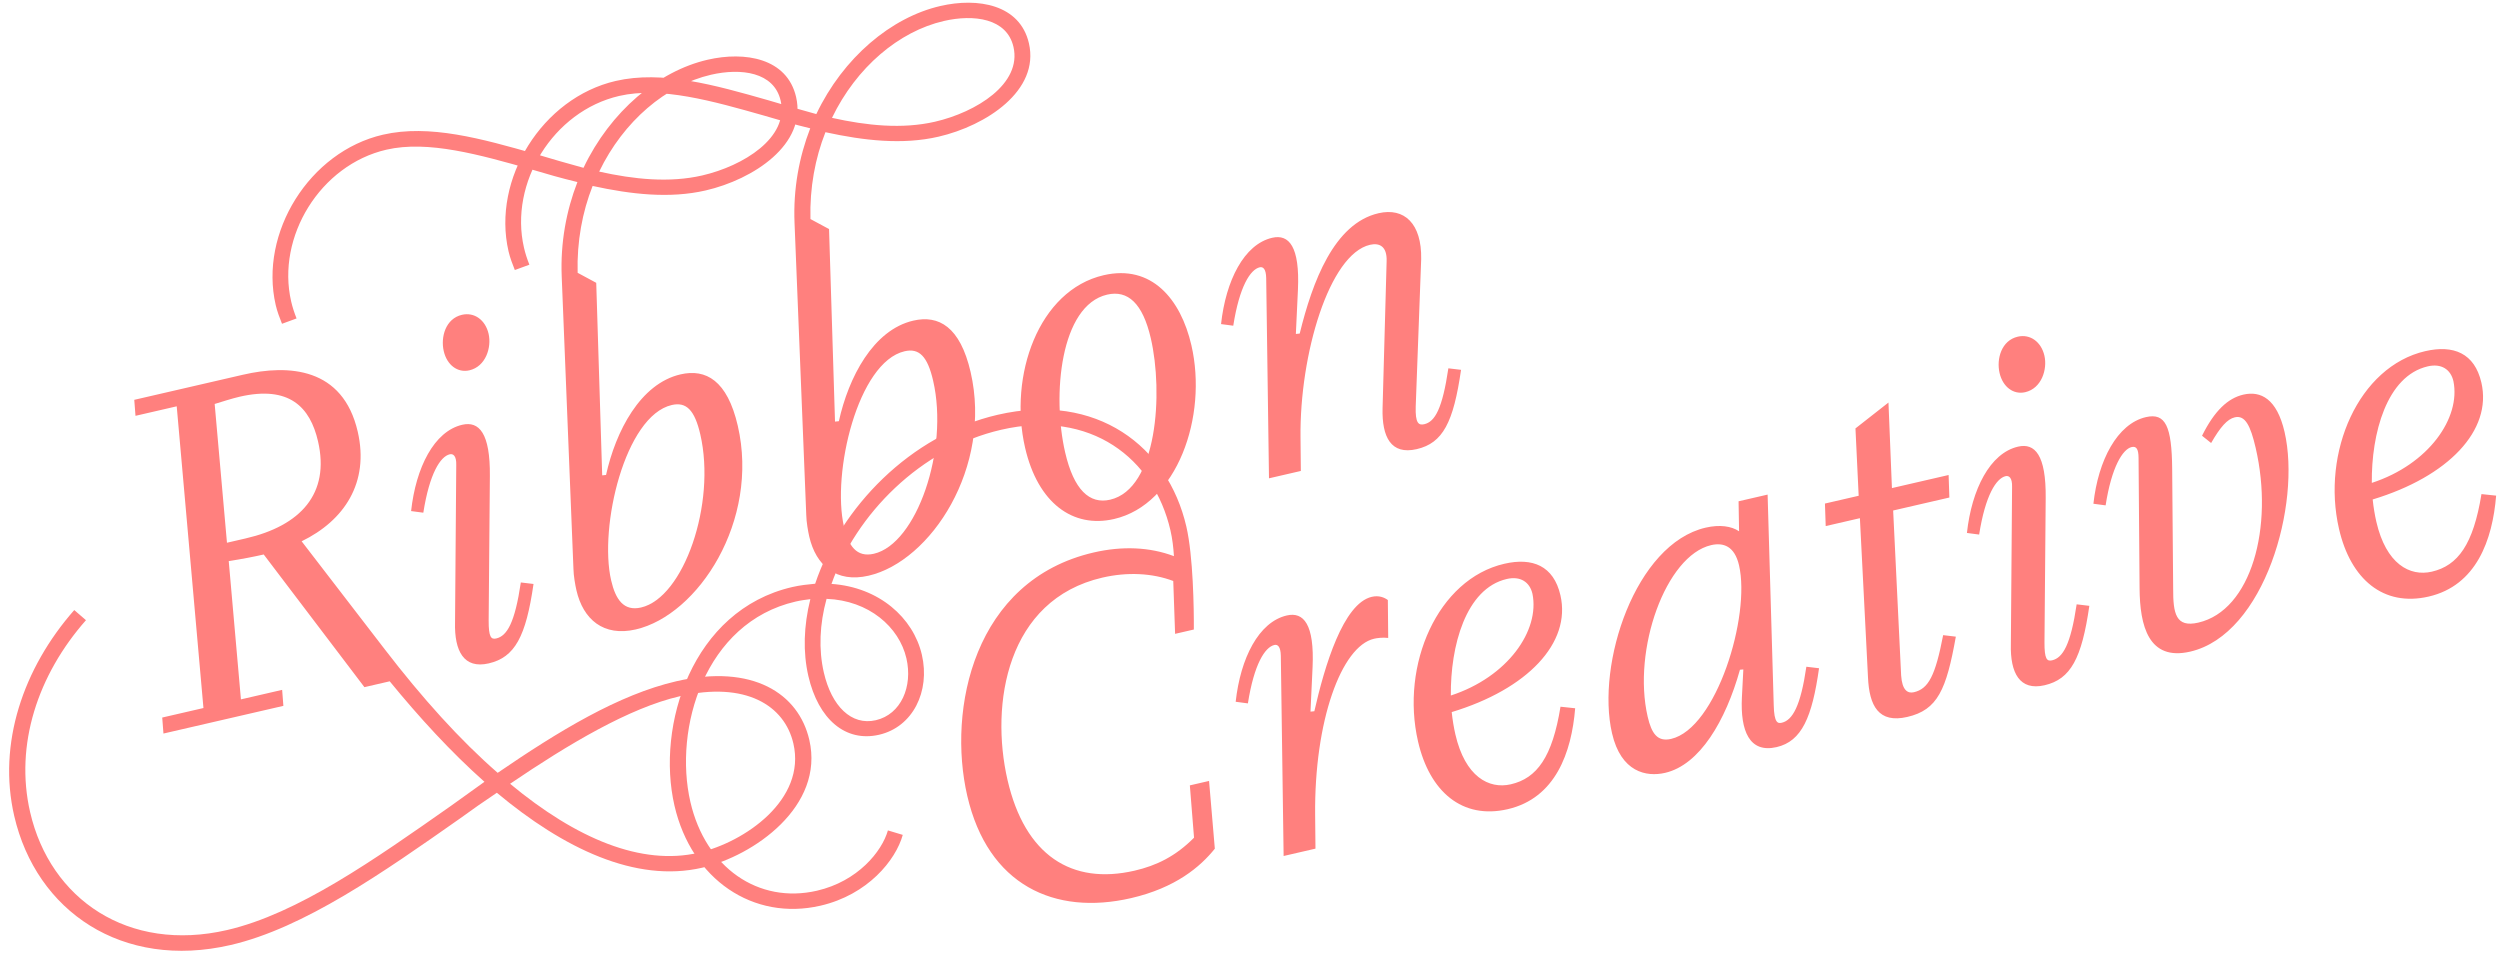 <?xml version="1.0" encoding="UTF-8"?>
<svg width="208px" height="80px" viewBox="0 0 208 80" version="1.1" xmlns="http://www.w3.org/2000/svg" xmlns:xlink="http://www.w3.org/1999/xlink">
        <g id="logo" transform="translate(-9.942, -8.171)" fill="#FF807E" fill-rule="nonzero">
            <path d="M60.8,79.4 C65.2,79.4 71.88,76.72 71.88,71.04 C71.88,67.08 68.72,63.8 62.2,63.8 C57.28,63.8 51.72,65.64 46,67.88 C43.56,64.52 41.28,60.4 39.16,55.76 L34.44,45.44 C38.28,44.56 41.04,41.96 41.04,37.6 C41.04,32.12 36.72,30.84 32.8,30.84 L23.52,30.84 L23.32,32.16 L26.84,32.16 L23.36,57.12 L19.84,57.12 L19.64,58.44 L29.88,58.44 L30.08,57.12 L26.56,57.12 L28.16,45.68 C29.2,45.76 30.32,45.8 31.12,45.8 L36.8,58.44 L38.96,58.44 C40.68,61.92 42.6,65.32 44.76,68.36 L41.6,69.68 C34.4,72.6 27.16,75.56 21.12,75.56 C12.68,75.56 7.36,69.76 7.36,62.32 C7.36,56.56 10.56,51.32 15.48,47.8 L14.72,46.76 C9.48,50.52 6,56.16 6,62.32 C6,70.48 11.88,76.84 21.12,76.84 C27.4,76.84 34.88,73.8 42.08,70.88 C43.2,70.4 44.4,69.92 45.56,69.48 C49.92,75.24 55.12,79.4 60.8,79.4 Z M29.96,44.16 L28.36,44.16 L29.96,32.68 C30.56,32.64 31.44,32.56 32.12,32.56 C36.36,32.56 37.64,34.72 37.64,37.64 C37.64,42.12 34.64,44.16 29.96,44.16 Z M60.8,78.12 C55.92,78.12 51.16,74.72 46.8,69 C52.28,66.88 57.88,65.08 62.2,65.08 C67.84,65.08 70.52,67.8 70.52,71.04 C70.52,75.84 64.72,78.12 60.8,78.12 Z M51.24,34.72 C52.64,34.72 53.48,33.28 53.48,32.12 C53.48,30.92 52.72,30.08 51.68,30.08 C50.28,30.08 49.52,31.48 49.52,32.68 C49.52,33.88 50.24,34.72 51.24,34.72 Z M47.32,58.84 C49.56,58.84 50.84,57.36 52.44,53.24 L51.44,52.88 C50.2,56.04 49.32,56.96 48.4,56.96 C47.96,56.96 47.8,56.72 48.12,55.36 L50.92,43.68 C51.76,40.2 51.08,39 49.64,39 C47.24,39 45.08,41.6 43.88,45.04 L44.84,45.4 C46.08,42.32 47.28,41.16 48.08,41.16 C48.36,41.16 48.6,41.4 48.4,42.16 L45.36,54.88 C44.76,57.2 45.2,58.84 47.32,58.84 Z M59.88,58.84 C65.2,58.84 71.96,52.36 71.96,44.24 C71.96,40.36 70.44,39 68.28,39 C64.84,39 61.96,42.4 60.36,45.76 L60.04,45.72 L63.16,30 L61.84,28.84 C62.36,26.28 63.36,24 64.68,22.08 C67.64,23.48 70.68,24.56 73.76,24.56 C77.84,24.56 82.84,22.72 82.84,18.68 C82.84,15.36 79.56,14 76.36,14 C72.16,14 67.52,16.36 64.28,20.44 C63.08,19.8 61.88,19.12 60.68,18.44 C56.56,16.16 52.6,14 48.64,14 C42.36,14 36.76,19.64 36.76,25.8 C36.76,26.36 36.84,26.92 36.92,27.44 L38.2,27.28 C38.12,26.76 38.08,26.28 38.08,25.8 C38.08,20.28 43,15.28 48.64,15.28 C52.2,15.28 56.12,17.44 60.04,19.6 C61.16,20.24 62.32,20.88 63.52,21.48 C62.08,23.6 61,26.08 60.48,28.84 L55.96,52.76 C55.84,53.32 55.8,54.12 55.8,54.56 C55.8,57.04 57.12,58.84 59.88,58.84 Z M73.76,23.28 C70.96,23.28 68.16,22.32 65.48,21.04 C68.4,17.4 72.52,15.28 76.36,15.28 C78.92,15.28 81.52,16.24 81.52,18.68 C81.52,21.84 77.28,23.28 73.76,23.28 Z M60.72,57.16 C59.24,57.16 58.8,56.04 58.8,54.4 C58.8,49.84 63,41.32 67,41.32 C68.24,41.32 68.76,42.16 68.76,44.24 C68.76,50.16 64.36,57.16 60.72,57.16 Z M79.76,58.84 C85.08,58.84 91.84,52.36 91.84,44.24 C91.84,40.36 90.32,39 88.16,39 C84.72,39 81.84,42.4 80.24,45.76 L79.92,45.72 L83.04,30 L81.72,28.84 C82.24,26.28 83.24,24 84.56,22.08 C87.52,23.48 90.56,24.56 93.64,24.56 C97.72,24.56 102.72,22.72 102.72,18.68 C102.72,15.36 99.44,14 96.24,14 C92.04,14 87.4,16.36 84.16,20.44 C82.96,19.8 81.76,19.12 80.56,18.44 C76.44,16.16 72.48,14 68.52,14 C62.24,14 56.64,19.64 56.64,25.8 C56.64,26.36 56.72,26.92 56.8,27.44 L58.08,27.28 C58,26.76 57.96,26.28 57.96,25.8 C57.96,20.28 62.88,15.28 68.52,15.28 C72.08,15.28 76,17.44 79.92,19.6 C81.04,20.24 82.2,20.88 83.4,21.48 C81.96,23.6 80.88,26.08 80.36,28.84 L75.84,52.76 C75.72,53.32 75.68,54.12 75.68,54.56 C75.68,57.04 77,58.84 79.76,58.84 Z M93.64,23.28 C90.84,23.28 88.04,22.32 85.36,21.04 C88.28,17.4 92.4,15.28 96.24,15.28 C98.8,15.28 101.4,16.24 101.4,18.68 C101.4,21.84 97.16,23.28 93.64,23.28 Z M80.6,57.16 C79.12,57.16 78.68,56.04 78.68,54.4 C78.68,49.84 82.88,41.32 86.88,41.32 C88.12,41.32 88.64,42.16 88.64,44.24 C88.64,50.16 84.24,57.16 80.6,57.16 Z M100.72,58.84 C106.12,58.84 110.24,52.28 110.24,46.2 C110.24,42.24 108.52,38.88 104.44,38.88 C98.88,38.88 94.84,45.24 94.84,51.4 C94.84,56.12 97.2,58.84 100.72,58.84 Z M100.76,57.2 C99,57.2 98,55.72 98,52.52 C98,47.64 100.36,40.52 104.36,40.52 C106.12,40.52 107.08,41.88 107.08,44.88 C107.08,49.52 104.8,57.2 100.76,57.2 Z M126.56,58.84 C128.8,58.84 130.04,57.36 131.64,53.24 L130.64,52.88 C129.4,56.04 128.56,56.96 127.64,56.96 C127.16,56.96 126.92,56.72 127.28,55.36 L130.48,43.52 C131.2,40.64 130.08,39 127.88,39 C124.08,39 121.24,43.32 119.24,47.28 L118.92,47.24 L119.92,43.68 C120.88,40.24 120.24,39 118.8,39 C116.4,39 114.24,41.6 113.04,45.04 L114,45.4 C115.24,42.32 116.44,41.16 117.24,41.16 C117.52,41.16 117.72,41.4 117.56,42.16 L114.04,58.44 L116.76,58.44 L117.36,55.72 C118.84,48.96 123.12,41.4 126.6,41.4 C127.4,41.4 127.96,41.84 127.64,43.04 L124.56,54.88 C123.96,57.2 124.36,58.84 126.56,58.84 Z" id="Ribbon" transform="translate(68.82, 46.7) rotate(-13) translate(-68.82, -46.7) "></path>
            <path d="M98.28,74 C102.08,74 104.48,72.76 106,71.56 L106.8,65.96 L105.16,65.96 L104.52,70.28 C102.68,71.44 100.96,71.84 99.08,71.84 C93.72,71.84 90.48,68.56 90.48,62.12 C90.48,55.6 93.8,47.48 101.96,47.48 C104.08,47.48 106.08,48.04 107.64,49.08 L106.8,53.4 L108.4,53.4 C108.8,51.72 109.72,47.44 109.72,44.92 C109.72,38.04 104.96,32.32 96.52,32.32 C89.04,32.32 82.04,36.92 78.56,42.6 C77.96,42.52 77.32,42.44 76.64,42.44 C68.08,42.44 63,51.12 63,57.96 C63,64.28 67.24,68.8 72.96,68.8 C77,68.8 79.92,66.52 80.96,64.6 L79.84,63.96 C78.96,65.56 76.44,67.52 72.96,67.52 C67.96,67.52 64.36,63.56 64.36,57.96 C64.36,51.68 68.88,43.68 76.64,43.68 C77.08,43.68 77.48,43.72 77.88,43.76 C76.84,45.8 76.28,47.92 76.28,49.96 C76.28,53.64 78.04,56.04 80.92,56.04 C83.8,56.04 85.88,53.48 85.88,50.36 C85.88,47.2 83.68,44.08 79.88,42.92 C83.16,37.76 89.6,33.6 96.52,33.6 C104.16,33.6 108.36,38.76 108.36,44.92 C108.36,45.64 108.28,46.36 108.16,47.08 C106.36,45.88 104.16,45.28 101.72,45.28 C91.48,45.28 86.92,55.24 86.92,62.64 C86.92,70.28 91.76,74 98.28,74 Z M80.92,54.8 C78.84,54.8 77.6,52.84 77.6,49.96 C77.6,48 78.16,45.96 79.2,44.04 C82.6,44.96 84.56,47.68 84.56,50.36 C84.56,52.76 83.08,54.8 80.92,54.8 Z M114.16,73.44 L114.76,70.72 C116.44,63.08 120.04,57.52 122.84,57.52 C123.08,57.52 123.56,57.56 124,57.72 L124.68,54.64 C124.44,54.36 124.04,54.08 123.44,54.08 C121,54.08 118.32,58.8 116.64,62.28 L116.32,62.24 L117.32,58.68 C118.28,55.24 117.64,54 116.2,54 C113.8,54 111.64,56.6 110.44,60.04 L111.4,60.4 C112.64,57.32 113.84,56.16 114.64,56.16 C114.92,56.16 115.12,56.4 114.96,57.16 L111.44,73.44 L114.16,73.44 Z M130.48,73.84 C134.56,73.84 136.72,70.44 137.84,66.92 L136.68,66.52 C135.08,70.44 133.44,71.88 131.2,71.88 C129.32,71.88 127.64,70.4 127.64,66.8 C127.64,66.24 127.68,65.56 127.76,64.92 C134.32,64.48 138.76,61.56 138.76,57.48 C138.76,54.96 137.2,53.88 134.8,53.88 C129.12,53.88 124.48,60.12 124.48,66.68 C124.48,70.96 126.6,73.84 130.48,73.84 Z M128,63.56 C128.88,59.56 131.2,55.16 134.72,55.16 C135.88,55.16 136.52,55.84 136.52,56.84 C136.44,59.96 132.96,63.12 128,63.56 Z M153.44,73.84 C155.6,73.84 156.88,72.08 158.36,68.24 L157.36,67.88 C156.16,70.96 155.24,71.96 154.32,71.96 C154,71.96 153.68,71.88 154,70.36 L157.44,53.2 L154.96,53.2 L154.44,55.64 C153.92,55.08 153,54.72 151.8,54.72 C145.8,54.72 140.36,63.72 140.36,69.64 C140.36,72.96 142.32,73.84 143.92,73.84 C146.88,73.84 149.8,70.76 151.92,66.88 L152.2,66.92 L151.56,69.16 C150.8,71.84 151.12,73.84 153.44,73.84 Z M145.04,71.2 C143.88,71.2 143.56,70.4 143.56,68.96 C143.56,63.24 148.04,56.24 151.92,56.24 C152.96,56.24 153.8,56.76 153.8,58.4 C153.8,62.72 148.92,71.2 145.04,71.2 Z M164.6,73.84 C167.2,73.84 168.28,72.36 170.04,68.24 L169.04,67.88 C167.64,71.04 166.84,71.96 165.6,71.96 C165.08,71.96 164.68,71.6 164.88,70.36 L167.32,56.84 L172.12,56.84 L172.48,55 L167.64,55 L168.96,48 L165.8,49.48 L164.8,55 L161.92,55 L161.56,56.84 L164.48,56.84 L162.16,69.88 C161.72,72.24 162.16,73.84 164.6,73.84 Z M180.24,49.72 C181.64,49.72 182.48,48.28 182.48,47.12 C182.48,45.92 181.72,45.08 180.68,45.08 C179.28,45.08 178.52,46.48 178.52,47.68 C178.52,48.88 179.24,49.72 180.24,49.72 Z M176.32,73.84 C178.56,73.84 179.84,72.36 181.44,68.24 L180.44,67.88 C179.2,71.04 178.32,71.96 177.4,71.96 C176.96,71.96 176.8,71.72 177.12,70.36 L179.92,58.68 C180.76,55.2 180.08,54 178.64,54 C176.24,54 174.08,56.6 172.88,60.04 L173.84,60.4 C175.08,57.32 176.28,56.16 177.08,56.16 C177.36,56.16 177.6,56.4 177.4,57.16 L174.36,69.88 C173.76,72.2 174.2,73.84 176.32,73.84 Z M188.76,73.84 C195.12,73.84 200.52,63.96 200.52,57.8 C200.52,54.96 199.36,54 197.88,54 C196.56,54 195.24,54.76 193.76,56.56 L194.36,57.32 C195.4,56.2 196.12,55.68 196.76,55.68 C197.64,55.68 197.88,56.64 197.88,58.56 C197.88,65.32 194.48,71.64 189.96,71.64 C188.04,71.64 188.08,70.44 188.56,68.4 L190.72,58.68 C191.48,55.24 191.24,54 189.56,54 C187.12,54 184.88,56.6 183.68,60.04 L184.64,60.4 C185.84,57.4 187.08,56.16 187.84,56.16 C188.24,56.16 188.36,56.44 188.2,57.16 L185.84,67.76 C185.16,70.8 185.2,73.84 188.76,73.84 Z M209.12,73.84 C213.2,73.84 215.36,70.44 216.48,66.92 L215.32,66.52 C213.72,70.44 212.08,71.88 209.84,71.88 C207.96,71.88 206.28,70.4 206.28,66.8 C206.28,66.24 206.32,65.56 206.4,64.92 C212.96,64.48 217.4,61.56 217.4,57.48 C217.4,54.96 215.84,53.88 213.44,53.88 C207.76,53.88 203.12,60.12 203.12,66.68 C203.12,70.96 205.24,73.84 209.12,73.84 Z M206.64,63.56 C207.52,59.56 209.84,55.16 213.36,55.16 C214.52,55.16 215.16,55.84 215.16,56.84 C215.08,59.96 211.6,63.12 206.64,63.56 Z" id="Creative" transform="translate(140.2, 53.16) rotate(-13) translate(-140.2, -53.16) "></path>
        </g>
</svg>